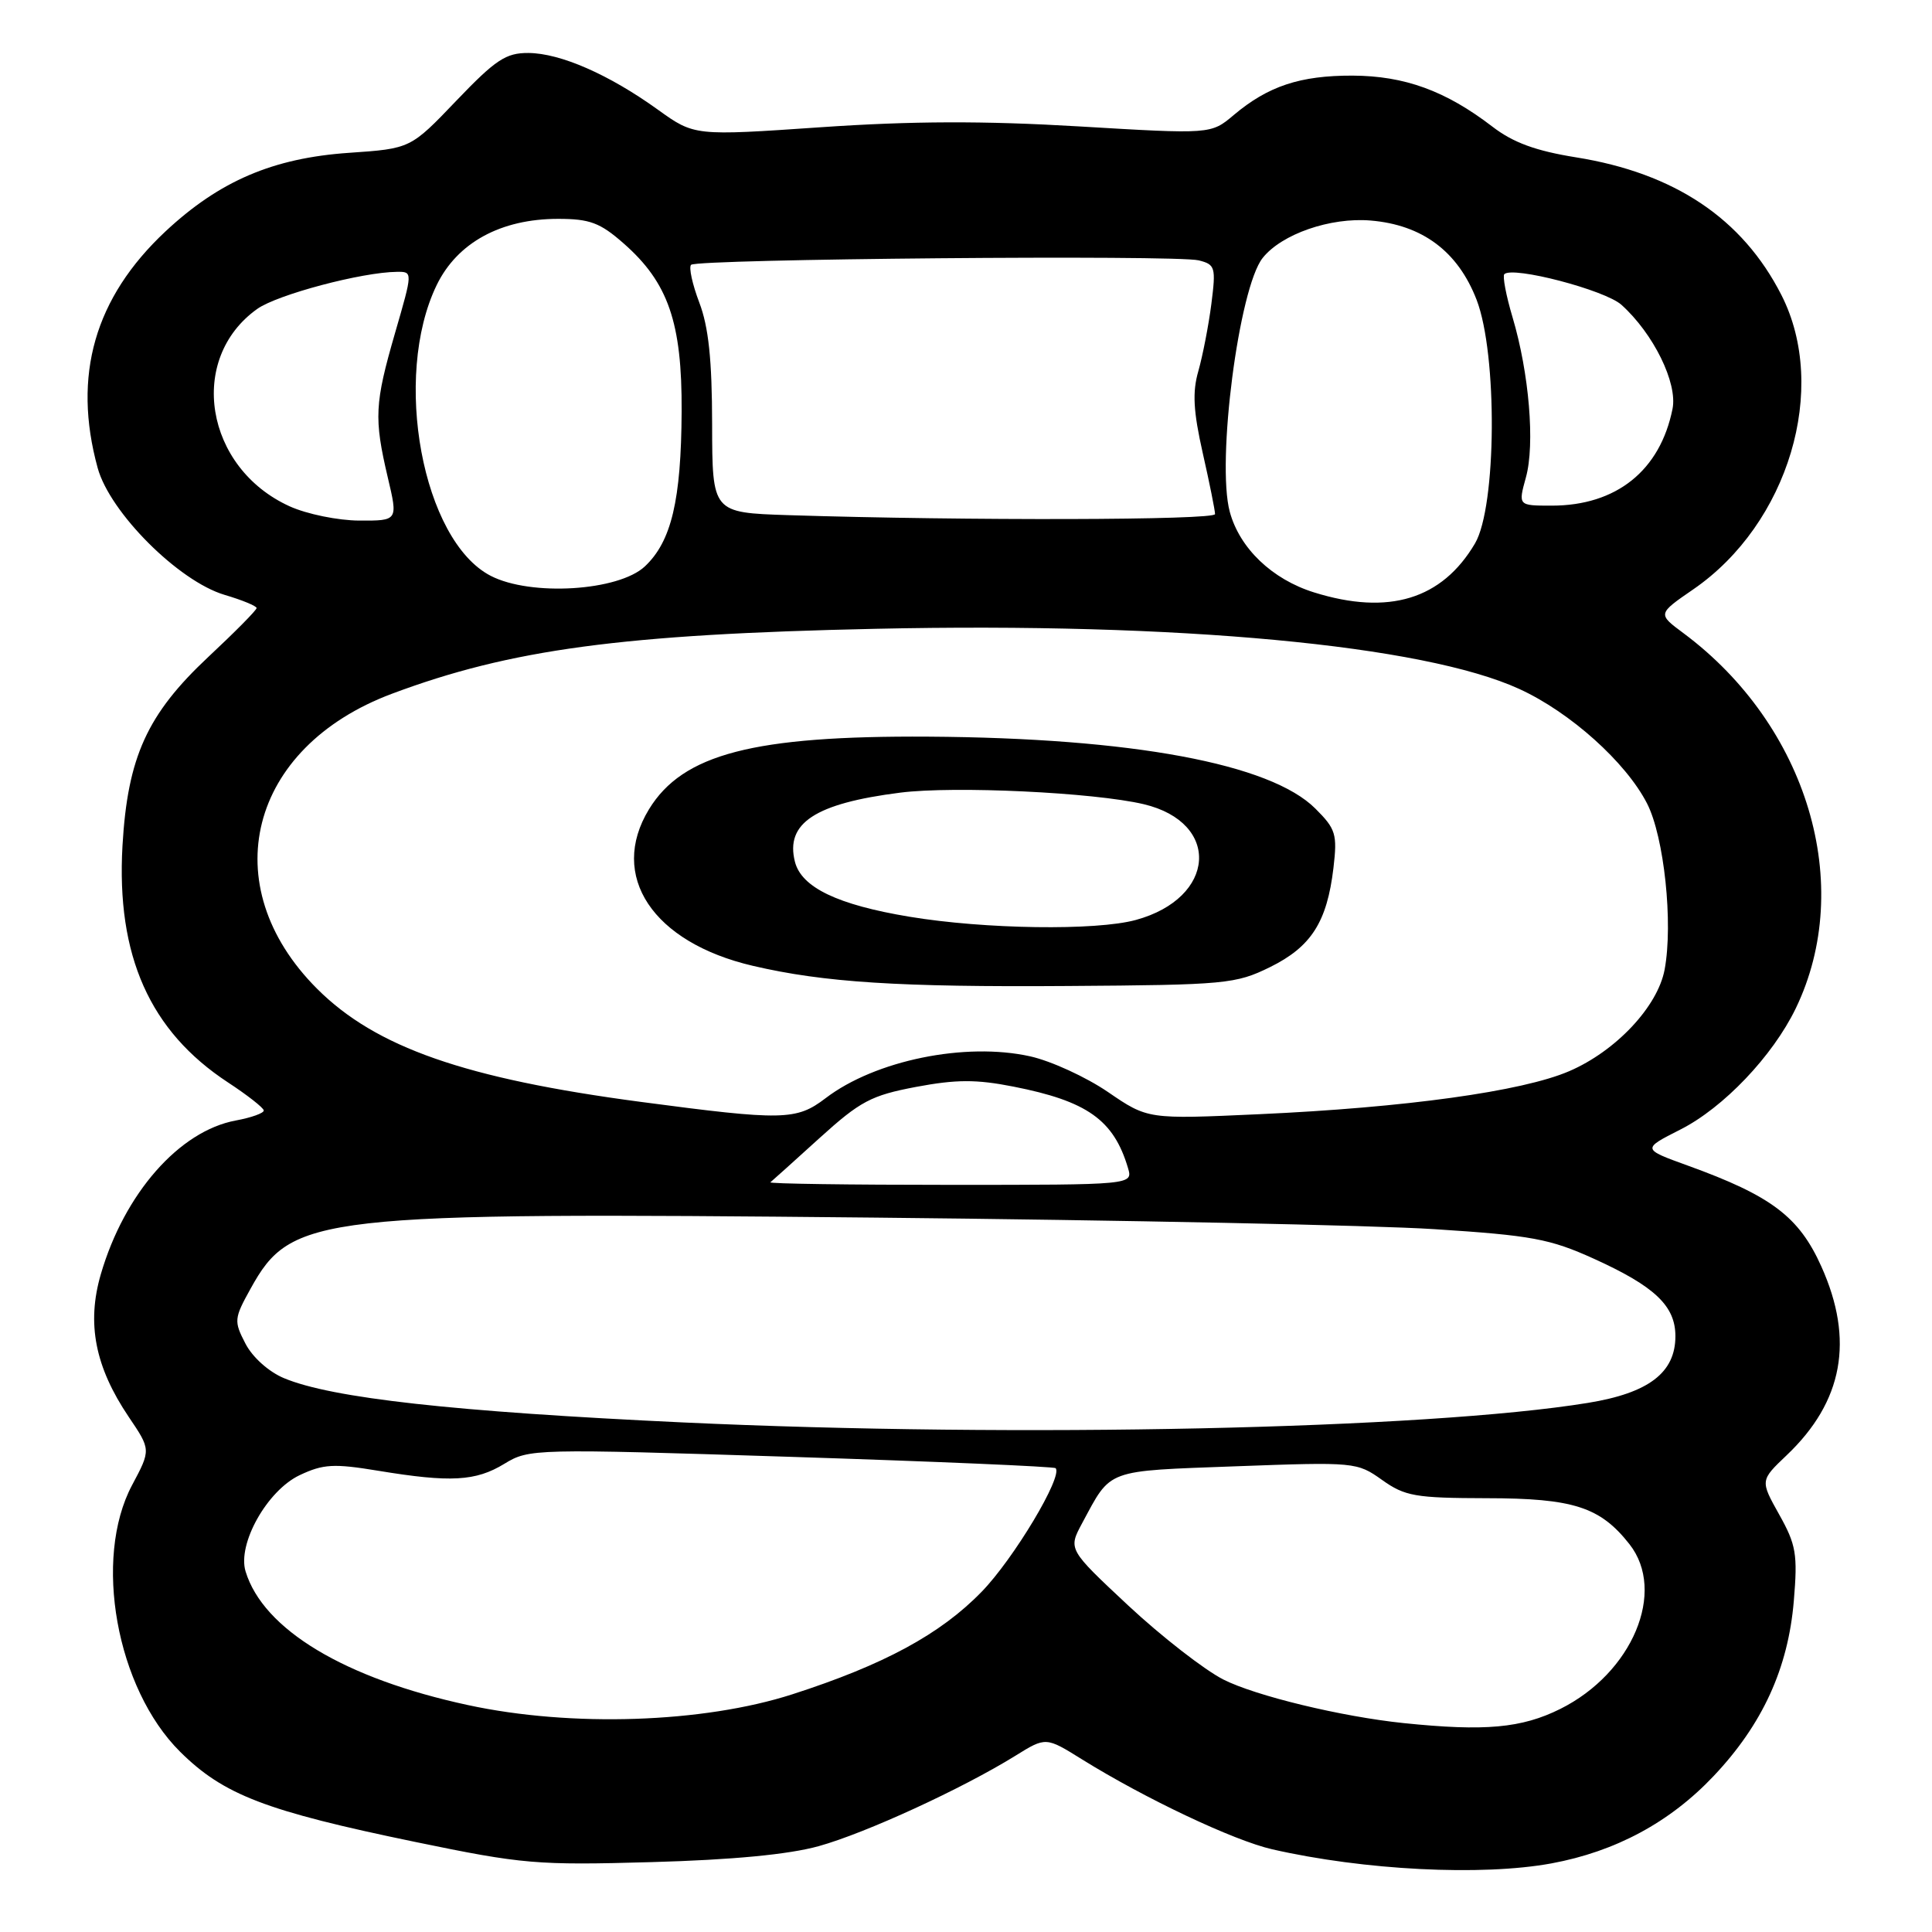 <?xml version="1.0" encoding="UTF-8" standalone="no"?>
<!DOCTYPE svg PUBLIC "-//W3C//DTD SVG 1.1//EN" "http://www.w3.org/Graphics/SVG/1.1/DTD/svg11.dtd" >
<svg xmlns="http://www.w3.org/2000/svg" xmlns:xlink="http://www.w3.org/1999/xlink" version="1.1" viewBox="0 0 256 256">
 <g >
 <path fill="currentColor"
d=" M 205.57 246.91 C 214.07 245.34 221.28 241.46 227.07 235.33 C 233.54 228.49 236.94 221.06 237.69 212.13 C 238.21 205.95 238.00 204.69 235.75 200.68 C 233.23 196.17 233.23 196.17 236.74 192.83 C 244.22 185.72 245.72 177.57 241.34 167.82 C 238.38 161.22 234.73 158.46 223.65 154.45 C 217.57 152.25 217.57 152.25 222.66 149.67 C 228.37 146.78 234.89 139.93 237.94 133.63 C 245.84 117.30 239.52 96.15 223.07 83.90 C 219.63 81.35 219.63 81.35 224.37 78.09 C 236.98 69.42 242.35 51.45 236.04 39.08 C 230.88 28.96 221.90 22.94 208.84 20.85 C 203.48 19.99 200.49 18.89 197.75 16.78 C 191.56 12.03 186.12 10.05 179.22 10.02 C 172.27 10.00 168.03 11.41 163.48 15.24 C 160.46 17.79 160.46 17.79 142.98 16.75 C 130.36 16.00 120.85 16.03 108.76 16.86 C 92.01 18.01 92.01 18.01 87.17 14.53 C 80.68 9.86 74.25 7.05 70.02 7.02 C 67.03 7.00 65.67 7.91 60.47 13.34 C 54.40 19.69 54.40 19.69 46.25 20.25 C 36.18 20.94 29.08 23.98 21.93 30.66 C 12.54 39.45 9.58 49.75 12.94 62.00 C 14.56 67.91 23.65 77.00 29.75 78.82 C 32.09 79.51 34.00 80.30 34.00 80.57 C 34.00 80.85 31.13 83.75 27.62 87.03 C 19.49 94.64 16.91 100.32 16.23 112.06 C 15.40 126.63 19.85 136.63 30.20 143.42 C 32.78 145.11 34.92 146.79 34.95 147.14 C 34.98 147.49 33.31 148.09 31.25 148.47 C 23.75 149.86 16.48 158.14 13.36 168.84 C 11.46 175.36 12.59 181.12 17.06 187.75 C 20.00 192.10 20.00 192.10 17.50 196.79 C 12.32 206.53 15.41 223.71 23.86 232.11 C 29.63 237.83 35.17 239.96 55.04 244.07 C 69.25 247.01 71.13 247.17 86.33 246.74 C 97.08 246.44 104.51 245.73 108.50 244.62 C 114.72 242.89 127.52 237.00 134.54 232.65 C 138.58 230.14 138.58 230.14 143.38 233.13 C 151.73 238.32 163.45 243.87 168.57 245.04 C 180.73 247.82 196.32 248.61 205.57 246.91 Z  M 186.00 228.32 C 177.77 227.47 166.36 224.71 162.09 222.54 C 159.57 221.25 153.91 216.85 149.51 212.75 C 141.53 205.29 141.53 205.29 143.39 201.83 C 147.30 194.58 146.32 194.94 163.79 194.29 C 179.51 193.71 179.82 193.74 183.13 196.10 C 186.17 198.26 187.53 198.50 197.00 198.52 C 208.48 198.53 212.03 199.68 215.91 204.61 C 220.84 210.88 216.31 221.67 206.75 226.44 C 201.63 228.99 196.75 229.43 186.00 228.32 Z  M 62.00 225.93 C 45.67 222.41 34.88 215.92 32.54 208.22 C 31.43 204.58 35.40 197.51 39.70 195.47 C 42.83 193.99 44.22 193.91 50.10 194.88 C 59.69 196.46 63.03 196.28 66.83 193.96 C 70.11 191.96 70.74 191.95 104.82 193.04 C 123.89 193.65 139.66 194.33 139.87 194.54 C 140.90 195.57 134.31 206.57 130.07 210.92 C 124.60 216.55 117.10 220.60 105.00 224.50 C 93.17 228.31 75.71 228.89 62.00 225.93 Z  M 90.50 188.48 C 60.16 187.06 43.97 185.27 37.62 182.61 C 35.61 181.77 33.45 179.84 32.52 178.03 C 30.98 175.06 31.01 174.71 33.20 170.76 C 38.62 160.97 41.82 160.60 116.00 161.34 C 148.73 161.67 182.05 162.35 190.06 162.87 C 202.95 163.70 205.38 164.15 211.20 166.79 C 219.27 170.45 222.00 173.04 222.00 177.05 C 222.00 181.88 218.47 184.58 210.41 185.89 C 189.04 189.37 134.82 190.54 90.50 188.48 Z  M 102.08 156.66 C 102.31 156.48 105.24 153.84 108.58 150.81 C 113.99 145.91 115.42 145.15 121.38 144.02 C 126.71 143.02 129.36 143.01 134.28 143.98 C 144.05 145.90 147.57 148.39 149.46 154.75 C 150.13 157.00 150.13 157.00 125.90 157.00 C 112.57 157.00 101.85 156.85 102.08 156.66 Z  M 84.94 146.01 C 61.62 142.92 49.78 138.78 42.01 131.01 C 28.32 117.32 32.96 99.03 51.92 91.93 C 67.64 86.04 82.47 84.04 116.00 83.32 C 156.17 82.44 188.63 85.48 201.31 91.29 C 208.05 94.37 215.44 101.00 218.24 106.46 C 220.51 110.88 221.72 122.34 220.57 128.48 C 219.65 133.38 214.11 139.28 207.92 141.94 C 201.69 144.62 186.23 146.76 166.80 147.64 C 152.09 148.31 152.09 148.31 146.80 144.69 C 143.88 142.70 139.25 140.58 136.50 139.97 C 127.91 138.06 115.96 140.50 109.39 145.52 C 105.52 148.47 103.74 148.50 84.94 146.01 Z  M 168.28 128.15 C 173.74 125.46 175.84 122.18 176.69 115.00 C 177.21 110.54 177.01 109.85 174.30 107.15 C 168.35 101.19 149.98 97.78 123.00 97.61 C 99.86 97.47 90.46 99.91 85.99 107.24 C 80.62 116.06 86.49 124.89 99.77 127.98 C 109.19 130.18 119.12 130.81 141.50 130.65 C 162.41 130.51 163.74 130.38 168.28 128.15 Z  M 174.13 78.50 C 168.56 76.77 164.25 72.64 162.95 67.81 C 161.17 61.20 164.16 38.14 167.31 34.18 C 169.83 31.01 176.28 28.78 181.60 29.22 C 188.47 29.79 193.18 33.31 195.66 39.73 C 198.44 46.95 198.31 67.12 195.45 72.00 C 191.08 79.42 184.01 81.58 174.13 78.50 Z  M 65.02 76.30 C 55.98 71.63 51.96 49.98 57.86 37.78 C 60.59 32.15 66.36 29.00 73.95 29.00 C 78.14 29.00 79.52 29.51 82.63 32.25 C 88.55 37.44 90.38 42.75 90.32 54.50 C 90.26 66.29 88.97 71.74 85.45 75.05 C 81.95 78.33 70.32 79.04 65.02 76.30 Z  M 38.38 67.09 C 27.15 61.99 24.78 47.56 34.09 40.93 C 36.77 39.03 47.96 36.06 52.60 36.02 C 54.70 36.00 54.70 36.00 52.35 44.11 C 49.64 53.48 49.54 55.41 51.38 63.25 C 52.74 69.00 52.74 69.00 47.62 68.98 C 44.80 68.97 40.65 68.12 38.38 67.09 Z  M 104.44 68.26 C 94.38 67.93 94.38 67.93 94.36 56.22 C 94.35 47.66 93.89 43.31 92.66 40.09 C 91.74 37.67 91.25 35.42 91.57 35.09 C 92.36 34.31 155.83 33.75 158.84 34.50 C 161.03 35.05 161.13 35.41 160.51 40.29 C 160.14 43.16 159.36 47.14 158.79 49.16 C 157.98 51.96 158.12 54.48 159.37 60.03 C 160.27 64.00 161.00 67.64 161.00 68.12 C 161.00 68.93 128.03 69.01 104.44 68.26 Z  M 202.19 63.26 C 203.41 58.87 202.62 49.43 200.42 42.04 C 199.56 39.16 199.08 36.59 199.33 36.33 C 200.44 35.23 212.67 38.43 214.85 40.39 C 219.10 44.22 222.30 50.74 221.62 54.17 C 219.98 62.35 214.18 67.00 205.61 67.00 C 201.16 67.00 201.16 67.00 202.19 63.26 Z  M 120.50 121.47 C 110.98 119.89 106.19 117.59 105.33 114.18 C 104.04 109.06 108.01 106.46 119.28 105.03 C 126.47 104.12 144.95 105.00 151.55 106.56 C 161.83 109.00 161.14 119.00 150.50 121.90 C 145.23 123.34 130.49 123.13 120.50 121.47 Z "/>
</g>
</svg>